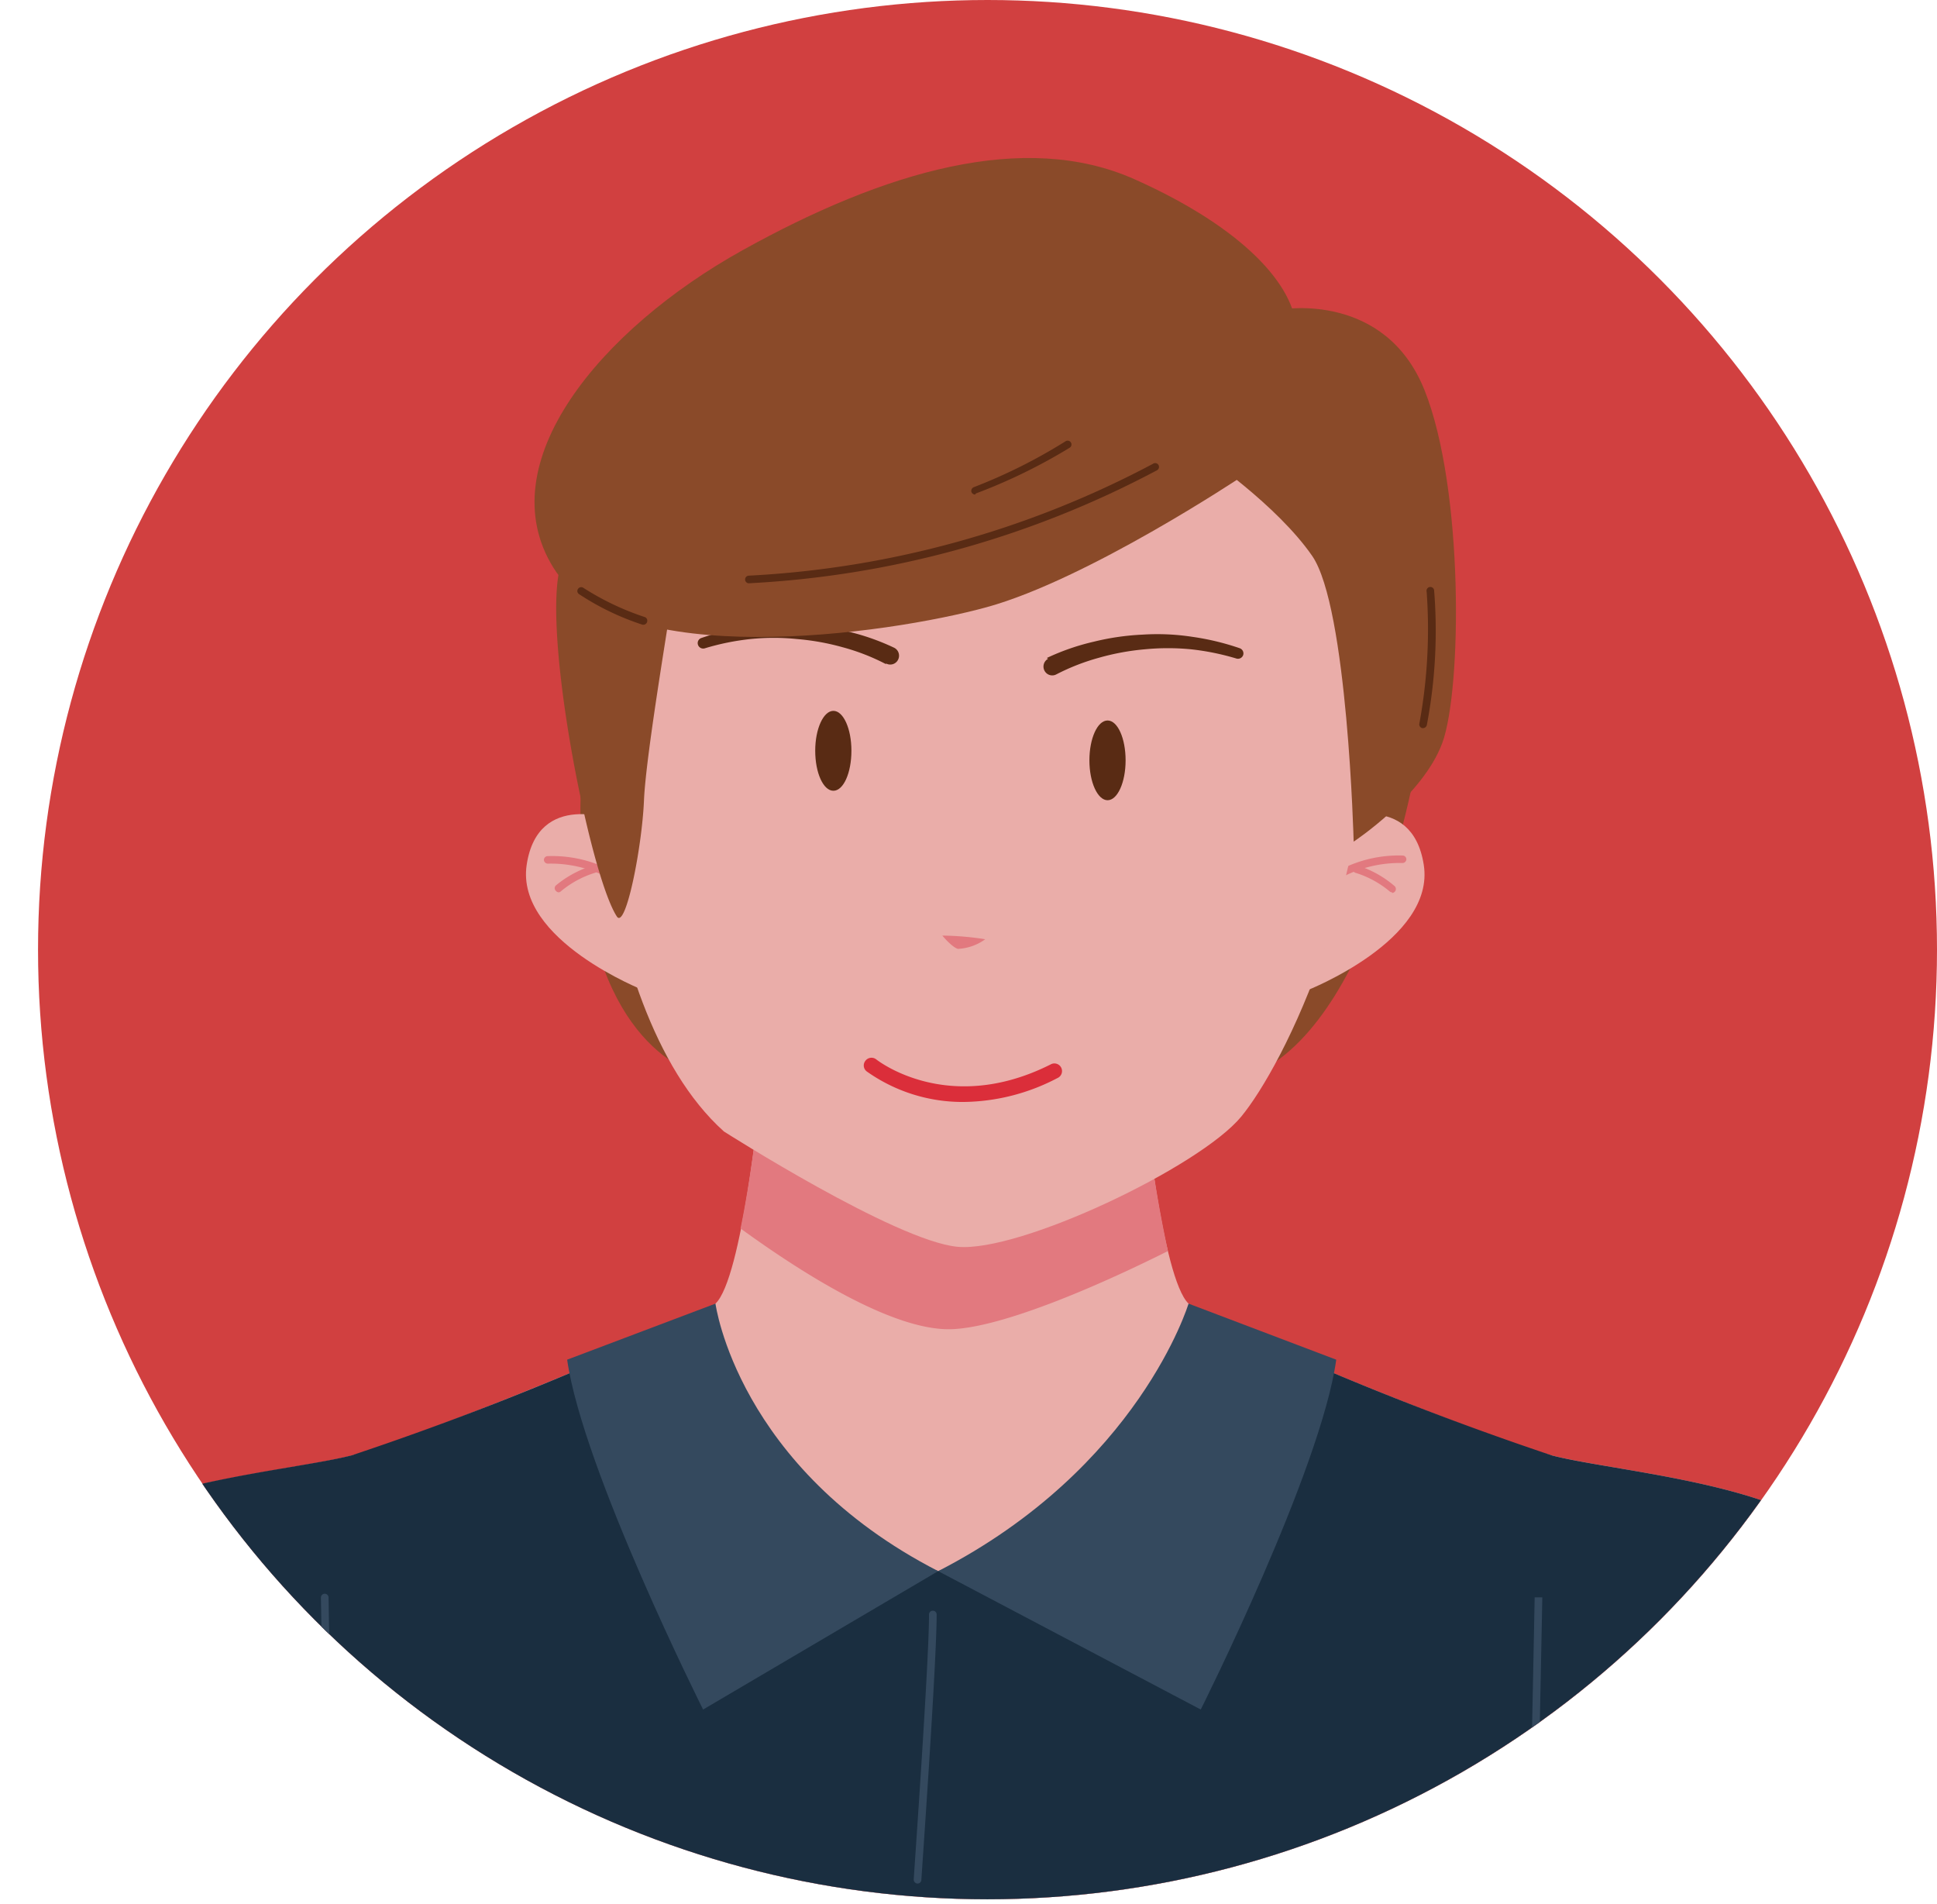 <svg xmlns="http://www.w3.org/2000/svg" xmlns:xlink="http://www.w3.org/1999/xlink" viewBox="0 0 126.81 124.62"><defs><style>.cls-1{fill:#d14040;}.cls-2{clip-path:url(#clip-path);}.cls-3{fill:#eaada9;}.cls-4{fill:#e2797f;}.cls-5{fill:#1a2e40;}.cls-6{fill:#34495e;}.cls-7{fill:#8a4a29;}.cls-8{fill:#db2e3a;}.cls-9{fill:#592b14;}</style><clipPath id="clip-path" transform="translate(2.48)"><circle class="cls-1" cx="62.16" cy="62.16" r="62.16"/></clipPath></defs><g id="Layer_2" data-name="Layer 2"><g id="OBJECTS"><circle class="cls-1" cx="64.65" cy="62.16" r="62.16"/><g class="cls-2"><path class="cls-3" d="M117.52,100.75c-3.68-3.66-14.52-4.47-18.39-5.48S77.07,87,75.33,85.33s-2.91-13.4-2.91-13.4H47.26s-1.16,11.77-2.9,13.4-19.94,8.92-23.81,9.94S5.84,97.09,2.16,100.75s-4.64,15.42-4.64,15.42,53.45,19,124.64,0C122.16,116.17,121.2,104.4,117.52,100.75Z" transform="translate(2.48)"/><path class="cls-4" d="M47.26,71.93S46.8,76.56,46,80.41C49.77,83.15,56,87.2,59.91,87c3.22-.15,9.24-2.69,14.07-5.11a91.41,91.41,0,0,1-1.56-10Z" transform="translate(2.48)"/><path class="cls-5" d="M122.16,116.17s-1-11.77-4.64-15.42S103,96.28,99.13,95.27a204,204,0,0,1-19.2-7.53c-1.93,4.39-3.86,8.81-3.86,8.81l-17.13,6.29L43.75,97.36,39.14,88a198.89,198.89,0,0,1-18.59,7.26c-3.87,1-14.71,1.82-18.39,5.48s-4.64,15.42-4.64,15.42S51,135.18,122.16,116.17Z" transform="translate(2.48)"/><path class="cls-6" d="M44.36,85.33s1.42,10.75,14.58,17.51L43.55,111.9S35.68,96.21,34.65,89Z" transform="translate(2.48)"/><path class="cls-6" d="M75.33,85.33S72.1,96.08,58.94,102.84l17.19,9.06S84,96.21,85,89Z" transform="translate(2.48)"/><path class="cls-6" d="M57.58,123.29h0a.26.26,0,0,1-.24-.28c0-.14,1-14.13,1-17.33a.25.25,0,1,1,.5,0c0,3.22-1,17.23-1,17.37A.25.25,0,0,1,57.58,123.29Z" transform="translate(2.48)"/><path class="cls-6" d="M19.26,119.13a.26.26,0,0,1-.25-.23c-.29-2.32-.47-13.84-.48-14.33a.25.25,0,1,1,.5,0c0,.12.19,12,.48,14.28a.26.26,0,0,1-.22.29Z" transform="translate(2.48)"/><path class="cls-6" d="M97.94,118.63h0a.26.26,0,0,1-.24-.27c.1-3.86.29-13.8.29-13.8h.5s-.19,10-.29,13.8A.27.27,0,0,1,97.94,118.63Z" transform="translate(2.48)"/><path class="cls-7" d="M90.39,49.16s-2.58,17-10.45,21-33.68,1.16-36.52.26-8.38-4.78-7.87-19S60.84,34.06,69.36,33.93,90.39,49.16,90.39,49.16Z" transform="translate(2.48)"/><path class="cls-3" d="M39.68,64.83S31.26,61.54,32,56.61s5.8-2.91,5.8-2.91Z" transform="translate(2.48)"/><path class="cls-4" d="M39,58.53a.24.24,0,0,1-.16-.05,8.09,8.09,0,0,0-5.43-1.95.26.26,0,0,1-.28-.22.25.25,0,0,1,.22-.27,8.32,8.32,0,0,1,5.8,2.05.24.24,0,0,1,0,.35A.25.25,0,0,1,39,58.53Z" transform="translate(2.48)"/><path class="cls-4" d="M34.1,58.41a.26.26,0,0,1-.19-.1.24.24,0,0,1,0-.35,6.93,6.93,0,0,1,2.44-1.31.25.25,0,0,1,.29.2.25.25,0,0,1-.2.29,6.45,6.45,0,0,0-2.21,1.21A.25.25,0,0,1,34.1,58.41Z" transform="translate(2.48)"/><path class="cls-3" d="M83.08,64.83s8.42-3.29,7.65-8.22-5.81-2.91-5.81-2.91Z" transform="translate(2.48)"/><path class="cls-4" d="M83.73,58.53a.25.25,0,0,1-.16-.44A8.33,8.33,0,0,1,89.37,56a.25.25,0,0,1,.22.27.26.26,0,0,1-.28.22,8.09,8.09,0,0,0-5.43,1.95A.21.21,0,0,1,83.73,58.53Z" transform="translate(2.48)"/><path class="cls-4" d="M88.66,58.41a.27.27,0,0,1-.16-.06,6.45,6.45,0,0,0-2.21-1.21.25.25,0,0,1-.2-.29.26.26,0,0,1,.3-.2A6.86,6.86,0,0,1,88.82,58a.26.26,0,0,1-.16.45Z" transform="translate(2.48)"/><path class="cls-3" d="M36,42.71s-.38,23,8.91,31.35c0,0,11.22,7.16,15.29,7.55s15.87-5.23,18.58-8.52S87.91,57.42,87.33,41,74.74,18.9,65.84,17.16s-14.9.19-20.71,5S35.07,27.42,36,42.71Z" transform="translate(2.48)"/><path class="cls-7" d="M41.49,39.22c0,.39-1.68,10.07-1.81,13.16S38.49,60.82,37.91,60c-1.84-2.79-5.2-20-3.52-23.44a5.46,5.46,0,0,1,5.29-3.1Z" transform="translate(2.48)"/><path class="cls-8" d="M60.64,72.13a10.84,10.84,0,0,1-6.38-2,.49.49,0,0,1-.08-.7.5.5,0,0,1,.7-.09c.19.15,4.78,3.67,11.41.34a.5.5,0,1,1,.45.89A13.5,13.5,0,0,1,60.64,72.13Z" transform="translate(2.48)"/><path class="cls-4" d="M59.21,61.24a19,19,0,0,1,2.81.24,3.31,3.31,0,0,1-1.79.63C59.84,62,59.21,61.24,59.21,61.24Z" transform="translate(2.48)"/><path class="cls-9" d="M71.21,49.77c0,1.44-.53,2.61-1.18,2.61s-1.19-1.17-1.19-2.61.53-2.61,1.19-2.61S71.21,48.33,71.21,49.77Z" transform="translate(2.48)"/><path class="cls-9" d="M66.05,43.07A15.15,15.15,0,0,1,69.14,42a16.47,16.47,0,0,1,3.19-.46,15.06,15.06,0,0,1,3.22.14,16.79,16.79,0,0,1,3.13.75.36.36,0,0,1,.23.44.36.36,0,0,1-.43.24h0a16.4,16.4,0,0,0-3-.61,15.54,15.54,0,0,0-3,0,16.16,16.16,0,0,0-3,.55,14.28,14.28,0,0,0-2.8,1.09h0a.57.57,0,0,1-.78-.24.58.58,0,0,1,.24-.78Z" transform="translate(2.48)"/><path class="cls-9" d="M50.89,49.14c0,1.45.53,2.62,1.19,2.62s1.18-1.17,1.18-2.62-.53-2.61-1.18-2.61S50.89,47.7,50.89,49.14Z" transform="translate(2.48)"/><path class="cls-9" d="M55.5,43.46a14,14,0,0,0-2.8-1.09,16,16,0,0,0-3-.54,14.81,14.81,0,0,0-3.05,0,16.13,16.13,0,0,0-3,.61h0a.36.36,0,0,1-.44-.25.35.35,0,0,1,.23-.43A17.62,17.62,0,0,1,46.55,41a15.73,15.73,0,0,1,3.22-.14,17.28,17.28,0,0,1,3.19.46,15.23,15.23,0,0,1,3.1,1.08.58.58,0,0,1,.26.77.57.57,0,0,1-.77.27h0Z" transform="translate(2.48)"/><path class="cls-7" d="M78.78,31.22s-10.07,6.71-16.65,8.52S38,44,33.75,37.16s3.09-15.62,12.38-20.78,18.45-7.87,25.68-4.64,10.45,7,10.58,9.8S84.58,26.45,78.78,31.22Z" transform="translate(2.48)"/><path class="cls-7" d="M81.49,20.25s6.71-1.16,9.29,5.29,2.45,19.62,1.16,23.1-5.8,6.45-5.8,6.45-.39-15.35-2.72-18.71-7.09-6.58-7.09-6.58Z" transform="translate(2.48)"/><path class="cls-9" d="M46.55,38.18a.25.25,0,0,1-.25-.25.25.25,0,0,1,.25-.25A63.29,63.29,0,0,0,73,30.36a.25.25,0,1,1,.25.43,63.81,63.81,0,0,1-26.73,7.39Z" transform="translate(2.48)"/><path class="cls-9" d="M61.36,32.37a.26.26,0,0,1-.24-.16.26.26,0,0,1,.15-.32,35.21,35.21,0,0,0,6-3,.25.25,0,0,1,.35.06.25.25,0,0,1-.06.35,36.15,36.15,0,0,1-6.15,3Z" transform="translate(2.48)"/><path class="cls-9" d="M39.58,40.89h0a17.21,17.21,0,0,1-4.15-2,.24.24,0,0,1-.07-.34.25.25,0,0,1,.34-.08,17.69,17.69,0,0,0,4,1.91.25.25,0,0,1,.19.3A.26.26,0,0,1,39.58,40.89Z" transform="translate(2.48)"/><path class="cls-9" d="M90.68,47.66h-.05a.25.25,0,0,1-.19-.29,34.08,34.08,0,0,0,.48-8.63.25.25,0,1,1,.49-.07,33,33,0,0,1-.48,8.79A.26.26,0,0,1,90.68,47.66Z" transform="translate(2.48)"/></g></g></g></svg>